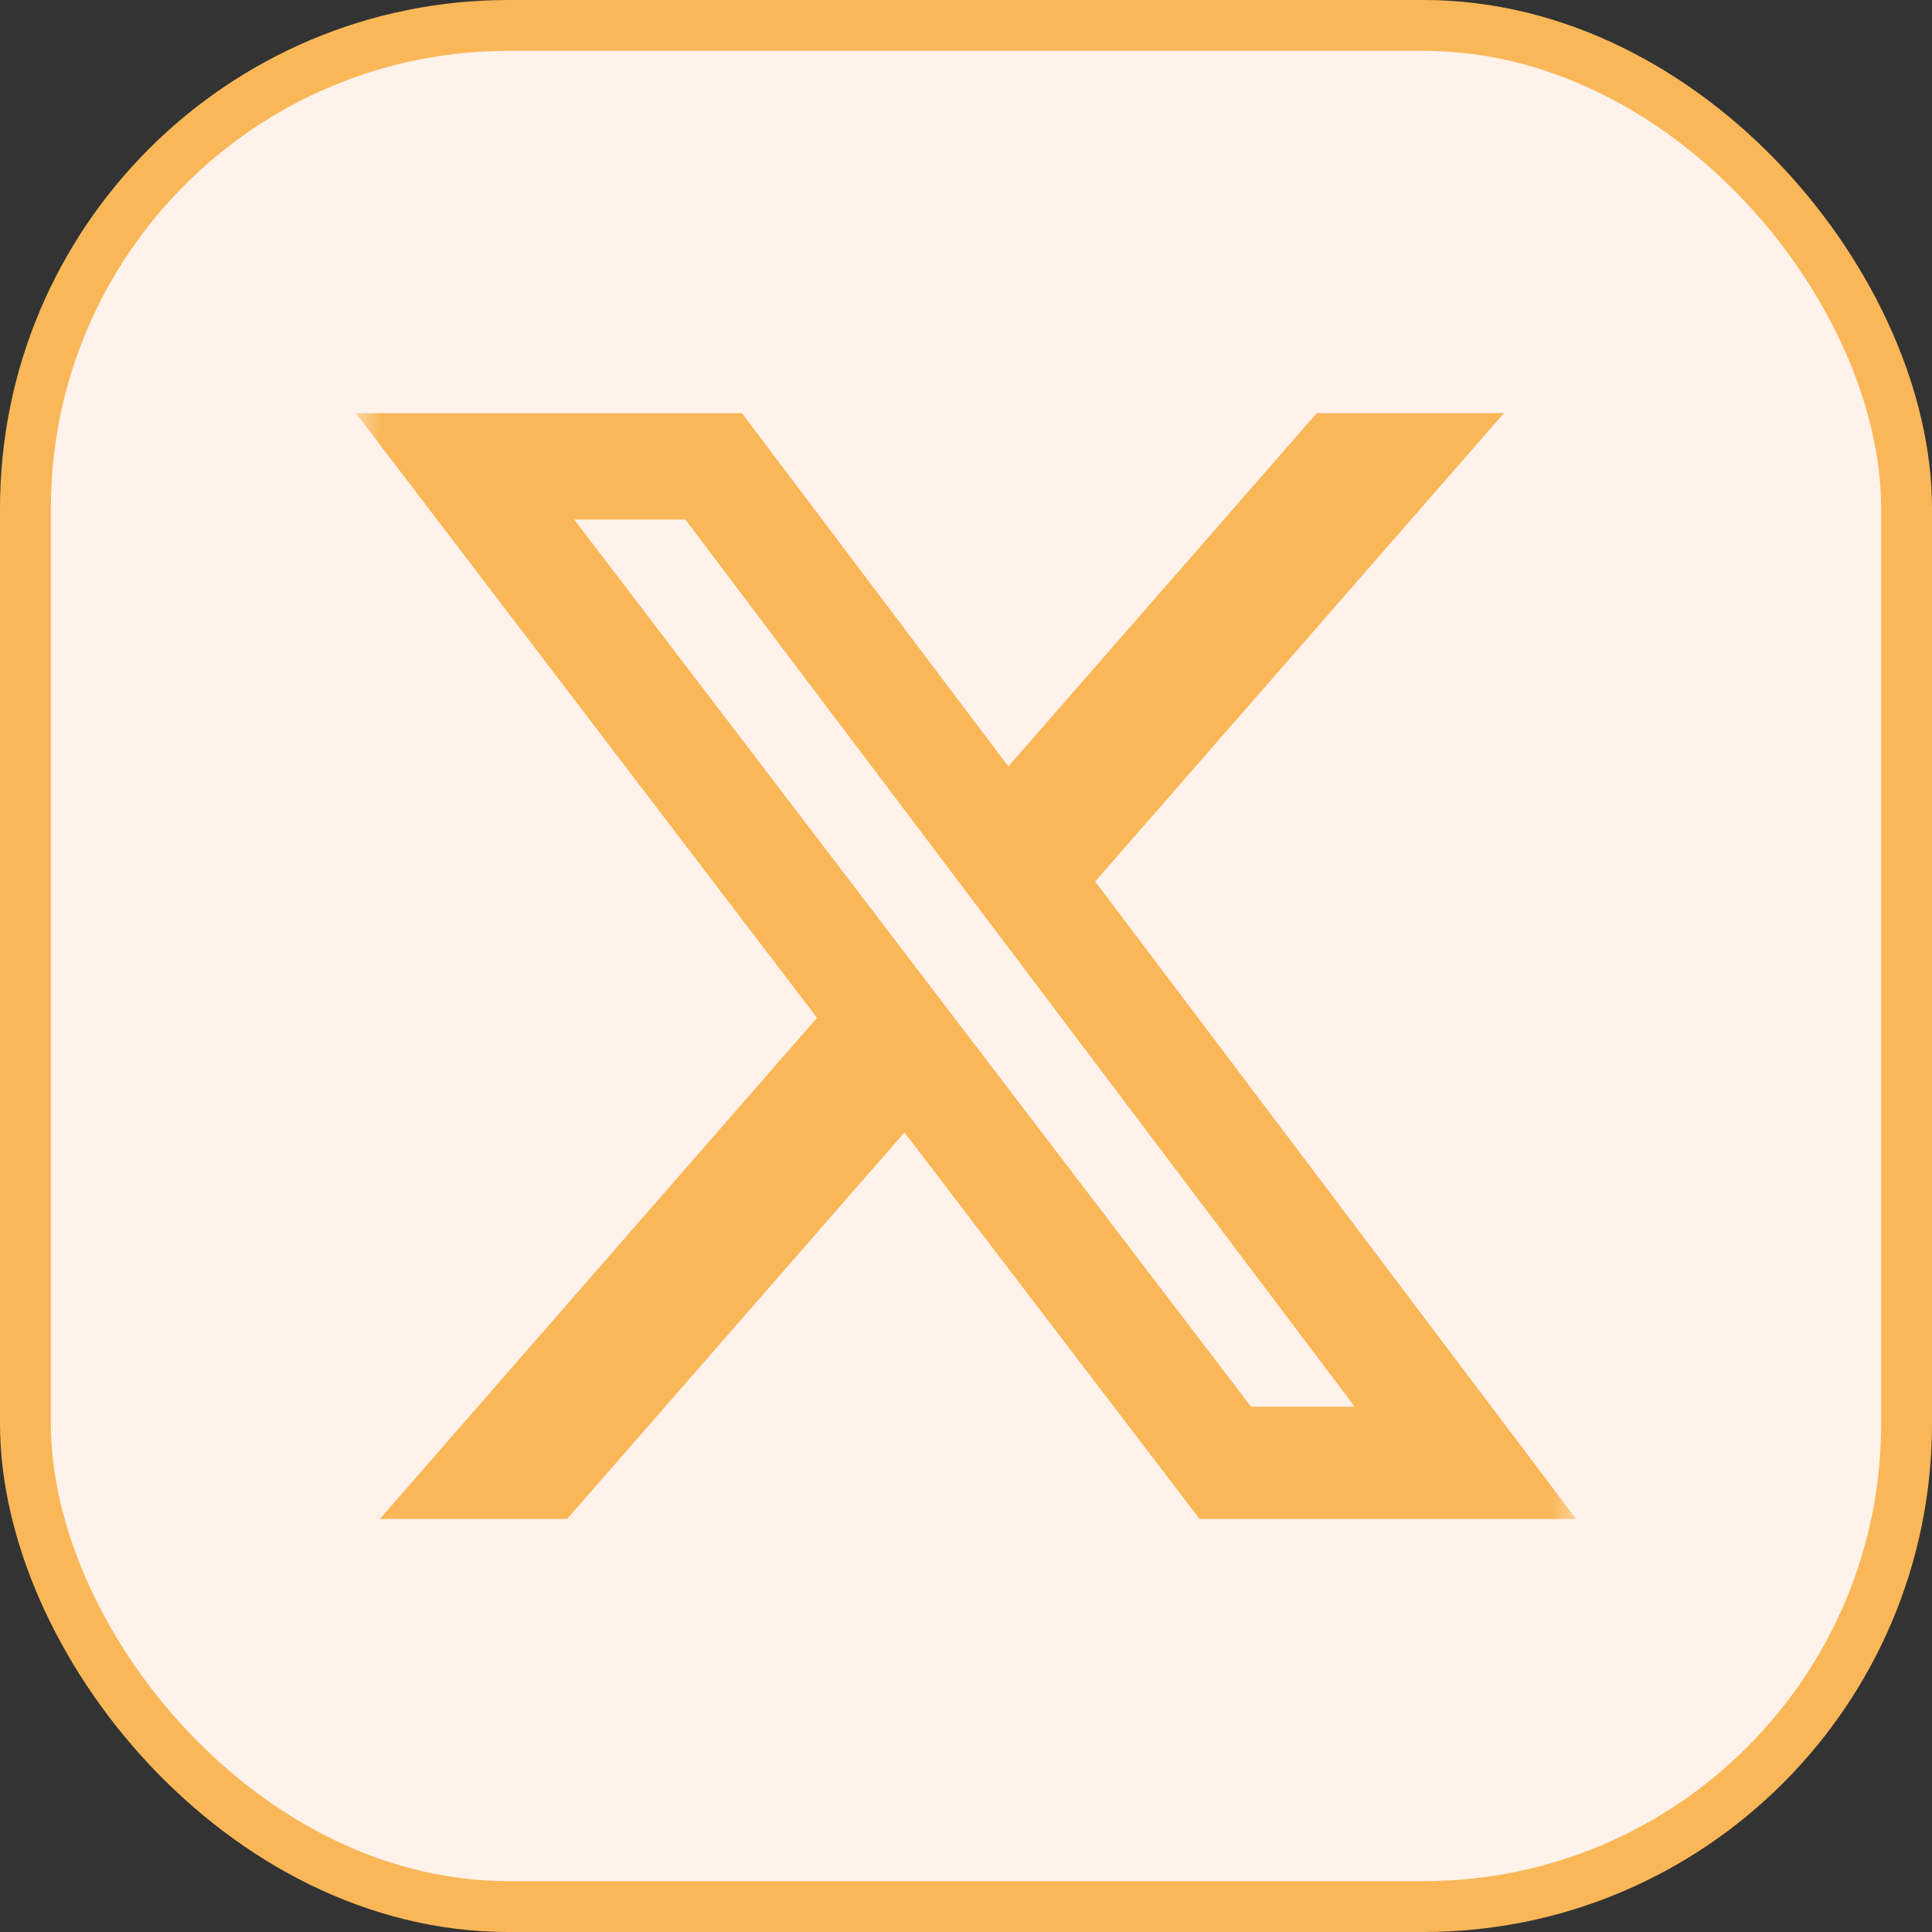 <svg width="38" height="38" viewBox="0 0 38 38" fill="none" xmlns="http://www.w3.org/2000/svg">
<rect x="0" y="0" width="38" height="38" fill="#333333" stroke="none"/>
<rect x="0.5" y="0.5" width="37" height="37" rx="9.5" fill="#FFF2EA" stroke="#FAB758"/>
<mask id="mask0_267_63" style="mask-type:luminance" maskUnits="userSpaceOnUse" x="7" y="7" width="24" height="24">
<path d="M7 7H31V31H7V7Z" fill="white"/>
</mask>
<g mask="url(#mask0_267_63)">
<path d="M25.9 8.125H29.581L21.541 17.338L31 29.876H23.594L17.79 22.273L11.155 29.876H7.471L16.07 20.019L7 8.127H14.594L19.833 15.075L25.9 8.125ZM24.606 27.668H26.646L13.48 10.218H11.293L24.606 27.668Z" fill="#FAB758"/>
</g>
</svg>
